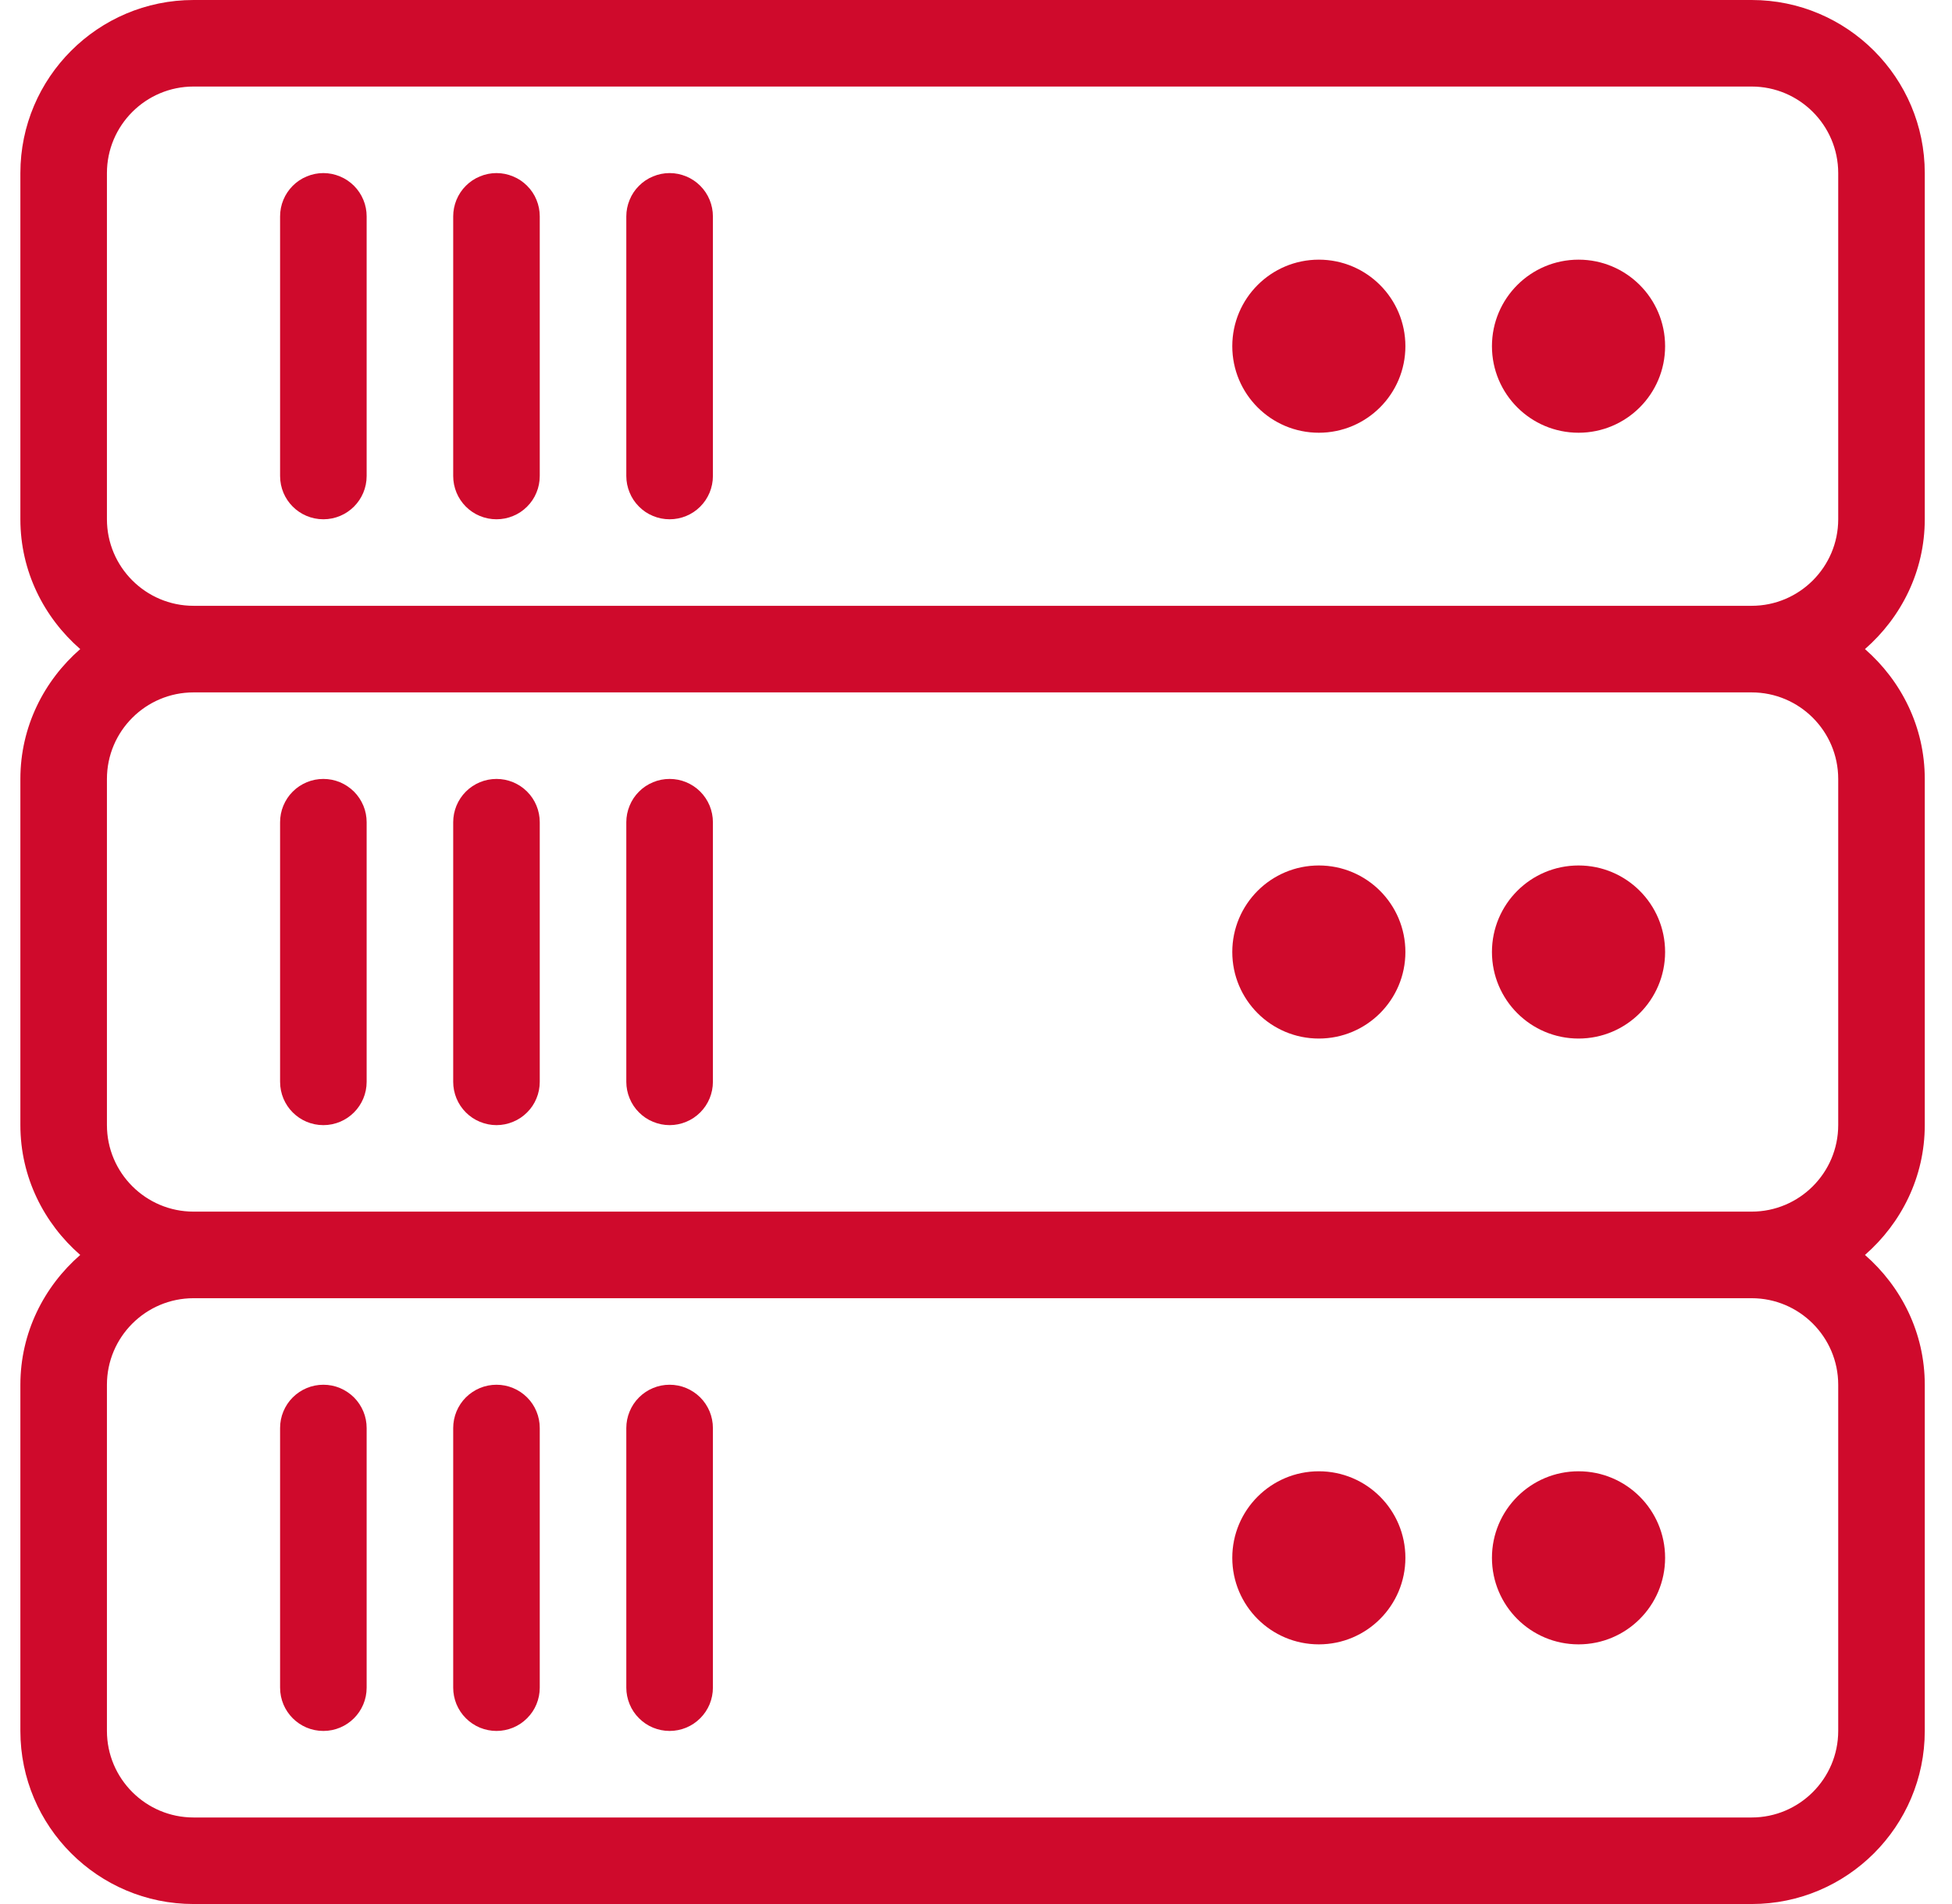 <svg width="41" height="40" viewBox="0 0 41 40" fill="none" xmlns="http://www.w3.org/2000/svg">
<g clip-path="url(#clip0_453_1754)">
<path d="M40.428 10.909V3.636C40.428 1.631 38.797 0 36.792 0H4.065C2.059 0 0.428 1.631 0.428 3.636V10.909C0.428 12 0.921 12.97 1.685 13.636C0.921 14.303 0.428 15.272 0.428 16.364V23.636C0.428 24.728 0.921 25.697 1.685 26.364C0.921 27.031 0.428 28 0.428 29.091V36.364C0.428 38.369 2.059 40 4.065 40H36.792C38.797 40 40.428 38.369 40.428 36.364V29.091C40.428 28 39.935 27.031 39.172 26.364C39.935 25.697 40.428 24.728 40.428 23.636V16.364C40.428 15.272 39.935 14.303 39.172 13.636C39.935 12.969 40.428 12 40.428 10.909ZM38.61 36.364C38.61 37.366 37.794 38.182 36.792 38.182H4.065C3.062 38.182 2.246 37.366 2.246 36.364V29.091C2.246 28.089 3.062 27.273 4.065 27.273H36.792C37.794 27.273 38.61 28.089 38.61 29.091V36.364ZM38.61 23.636C38.61 24.639 37.794 25.454 36.792 25.454H4.065C3.062 25.454 2.246 24.639 2.246 23.636V16.364C2.246 15.361 3.062 14.546 4.065 14.546H36.792C37.794 14.546 38.61 15.361 38.61 16.364V23.636ZM38.61 10.909C38.61 11.911 37.794 12.727 36.792 12.727H4.065C3.062 12.727 2.246 11.911 2.246 10.909V3.636C2.246 2.634 3.062 1.818 4.065 1.818H36.792C37.794 1.818 38.61 2.634 38.61 3.636V10.909Z" fill="#CF0A2C"/>
<path d="M6.792 3.636C6.673 3.636 6.554 3.66 6.444 3.706C6.334 3.751 6.233 3.818 6.149 3.903C6.065 3.987 5.998 4.087 5.952 4.198C5.906 4.308 5.883 4.426 5.883 4.546V10C5.883 10.503 6.289 10.909 6.792 10.909C7.294 10.909 7.701 10.503 7.701 10V4.546C7.701 4.426 7.678 4.308 7.632 4.198C7.586 4.087 7.519 3.987 7.435 3.903C7.35 3.818 7.25 3.751 7.14 3.706C7.03 3.66 6.911 3.636 6.792 3.636ZM10.428 3.636C10.309 3.636 10.191 3.66 10.08 3.706C9.97 3.751 9.87 3.818 9.785 3.903C9.701 3.987 9.634 4.087 9.588 4.198C9.543 4.308 9.519 4.426 9.519 4.546V10C9.519 10.12 9.543 10.238 9.588 10.348C9.634 10.459 9.701 10.559 9.785 10.643C9.87 10.728 9.97 10.795 10.08 10.84C10.191 10.886 10.309 10.909 10.428 10.909C10.548 10.909 10.666 10.886 10.776 10.84C10.887 10.795 10.987 10.728 11.071 10.643C11.156 10.559 11.223 10.459 11.268 10.348C11.314 10.238 11.337 10.12 11.337 10V4.546C11.337 4.426 11.314 4.308 11.268 4.198C11.223 4.087 11.156 3.987 11.071 3.903C10.987 3.818 10.887 3.751 10.776 3.706C10.666 3.66 10.548 3.636 10.428 3.636ZM14.065 3.636C13.945 3.636 13.827 3.66 13.717 3.706C13.606 3.751 13.506 3.818 13.422 3.903C13.337 3.987 13.27 4.087 13.225 4.198C13.179 4.308 13.155 4.426 13.155 4.546V10C13.155 10.12 13.179 10.238 13.225 10.348C13.27 10.459 13.337 10.559 13.422 10.643C13.506 10.728 13.606 10.795 13.717 10.84C13.827 10.886 13.945 10.909 14.065 10.909C14.184 10.909 14.302 10.886 14.413 10.84C14.523 10.795 14.623 10.728 14.708 10.643C14.792 10.559 14.859 10.459 14.905 10.348C14.95 10.238 14.974 10.12 14.974 10V4.546C14.974 4.426 14.95 4.308 14.905 4.198C14.859 4.087 14.792 3.987 14.708 3.903C14.623 3.818 14.523 3.751 14.413 3.706C14.302 3.66 14.184 3.636 14.065 3.636Z" fill="#CF0A2C"/>
<path d="M33.156 9.091C34.16 9.091 34.974 8.277 34.974 7.273C34.974 6.269 34.16 5.455 33.156 5.455C32.151 5.455 31.337 6.269 31.337 7.273C31.337 8.277 32.151 9.091 33.156 9.091Z" fill="#CF0A2C"/>
<path d="M27.701 9.091C28.705 9.091 29.519 8.277 29.519 7.273C29.519 6.269 28.705 5.455 27.701 5.455C26.697 5.455 25.883 6.269 25.883 7.273C25.883 8.277 26.697 9.091 27.701 9.091Z" fill="#CF0A2C"/>
<path d="M6.792 16.364C6.673 16.364 6.554 16.387 6.444 16.433C6.334 16.479 6.233 16.545 6.149 16.63C6.064 16.714 5.998 16.815 5.952 16.925C5.906 17.035 5.883 17.154 5.883 17.273V22.727C5.883 23.23 6.289 23.637 6.792 23.637C7.294 23.637 7.701 23.23 7.701 22.727V17.273C7.701 17.154 7.678 17.035 7.632 16.925C7.586 16.815 7.519 16.714 7.435 16.63C7.35 16.546 7.25 16.479 7.14 16.433C7.03 16.387 6.911 16.364 6.792 16.364ZM10.428 16.364C10.309 16.364 10.191 16.387 10.08 16.433C9.97 16.479 9.87 16.545 9.785 16.63C9.701 16.714 9.634 16.815 9.588 16.925C9.543 17.035 9.519 17.154 9.519 17.273V22.727C9.519 22.847 9.543 22.965 9.588 23.075C9.634 23.186 9.701 23.286 9.785 23.37C9.87 23.455 9.97 23.522 10.08 23.567C10.191 23.613 10.309 23.637 10.428 23.637C10.548 23.637 10.666 23.613 10.776 23.567C10.887 23.522 10.987 23.455 11.071 23.37C11.156 23.286 11.223 23.186 11.268 23.075C11.314 22.965 11.337 22.847 11.337 22.727V17.273C11.337 17.154 11.314 17.035 11.268 16.925C11.223 16.815 11.156 16.714 11.071 16.63C10.987 16.545 10.887 16.479 10.776 16.433C10.666 16.387 10.548 16.364 10.428 16.364ZM14.065 16.364C13.945 16.364 13.827 16.387 13.717 16.433C13.606 16.479 13.506 16.545 13.422 16.63C13.337 16.714 13.27 16.815 13.225 16.925C13.179 17.035 13.155 17.154 13.155 17.273V22.727C13.155 22.847 13.179 22.965 13.225 23.075C13.27 23.186 13.337 23.286 13.422 23.37C13.506 23.455 13.606 23.522 13.717 23.567C13.827 23.613 13.945 23.637 14.065 23.637C14.184 23.637 14.302 23.613 14.413 23.567C14.523 23.522 14.623 23.455 14.708 23.37C14.792 23.286 14.859 23.186 14.905 23.075C14.95 22.965 14.974 22.847 14.974 22.727V17.273C14.974 17.154 14.95 17.035 14.905 16.925C14.859 16.815 14.792 16.714 14.708 16.63C14.623 16.545 14.523 16.479 14.413 16.433C14.302 16.387 14.184 16.364 14.065 16.364Z" fill="#CF0A2C"/>
<path d="M33.156 21.818C34.16 21.818 34.974 21.004 34.974 20C34.974 18.996 34.16 18.182 33.156 18.182C32.151 18.182 31.337 18.996 31.337 20C31.337 21.004 32.151 21.818 33.156 21.818Z" fill="#CF0A2C"/>
<path d="M27.701 21.818C28.705 21.818 29.519 21.004 29.519 20C29.519 18.996 28.705 18.182 27.701 18.182C26.697 18.182 25.883 18.996 25.883 20C25.883 21.004 26.697 21.818 27.701 21.818Z" fill="#CF0A2C"/>
<path d="M6.792 29.091C6.673 29.091 6.554 29.114 6.444 29.16C6.334 29.206 6.233 29.273 6.149 29.357C6.064 29.441 5.998 29.542 5.952 29.652C5.906 29.762 5.883 29.881 5.883 30V35.455C5.883 35.957 6.289 36.364 6.792 36.364C7.294 36.364 7.701 35.957 7.701 35.455V30C7.701 29.881 7.678 29.762 7.632 29.652C7.586 29.542 7.519 29.441 7.435 29.357C7.35 29.273 7.25 29.206 7.14 29.16C7.03 29.114 6.911 29.091 6.792 29.091ZM10.428 29.091C10.309 29.091 10.191 29.114 10.08 29.16C9.97 29.206 9.87 29.273 9.785 29.357C9.701 29.441 9.634 29.542 9.588 29.652C9.543 29.762 9.519 29.881 9.519 30V35.455C9.519 35.574 9.543 35.692 9.588 35.803C9.634 35.913 9.701 36.013 9.785 36.097C9.87 36.182 9.97 36.249 10.08 36.295C10.191 36.34 10.309 36.364 10.428 36.364C10.548 36.364 10.666 36.34 10.776 36.295C10.887 36.249 10.987 36.182 11.071 36.097C11.156 36.013 11.223 35.913 11.268 35.803C11.314 35.692 11.337 35.574 11.337 35.455V30C11.337 29.881 11.314 29.762 11.268 29.652C11.223 29.542 11.156 29.441 11.071 29.357C10.987 29.273 10.887 29.206 10.776 29.16C10.666 29.114 10.548 29.091 10.428 29.091ZM14.065 29.091C13.945 29.091 13.827 29.114 13.717 29.16C13.606 29.206 13.506 29.273 13.422 29.357C13.337 29.441 13.27 29.542 13.225 29.652C13.179 29.762 13.155 29.881 13.155 30V35.455C13.155 35.574 13.179 35.692 13.225 35.803C13.27 35.913 13.337 36.013 13.422 36.097C13.506 36.182 13.606 36.249 13.717 36.295C13.827 36.34 13.945 36.364 14.065 36.364C14.184 36.364 14.302 36.34 14.413 36.295C14.523 36.249 14.623 36.182 14.708 36.097C14.792 36.013 14.859 35.913 14.905 35.803C14.95 35.692 14.974 35.574 14.974 35.455V30C14.974 29.881 14.95 29.762 14.905 29.652C14.859 29.542 14.792 29.441 14.708 29.357C14.623 29.273 14.523 29.206 14.413 29.16C14.302 29.114 14.184 29.091 14.065 29.091Z" fill="#CF0A2C"/>
<path d="M33.156 34.545C34.16 34.545 34.974 33.731 34.974 32.727C34.974 31.723 34.16 30.909 33.156 30.909C32.151 30.909 31.337 31.723 31.337 32.727C31.337 33.731 32.151 34.545 33.156 34.545Z" fill="#CF0A2C"/>
<path d="M27.701 34.545C28.705 34.545 29.519 33.731 29.519 32.727C29.519 31.723 28.705 30.909 27.701 30.909C26.697 30.909 25.883 31.723 25.883 32.727C25.883 33.731 26.697 34.545 27.701 34.545Z" fill="#CF0A2C"/>
</g>
<defs>
<clipPath id="clip0_453_1754">
<rect width="40" height="40" fill="white" transform="translate(0.428)"/>
</clipPath>
</defs>
</svg>
